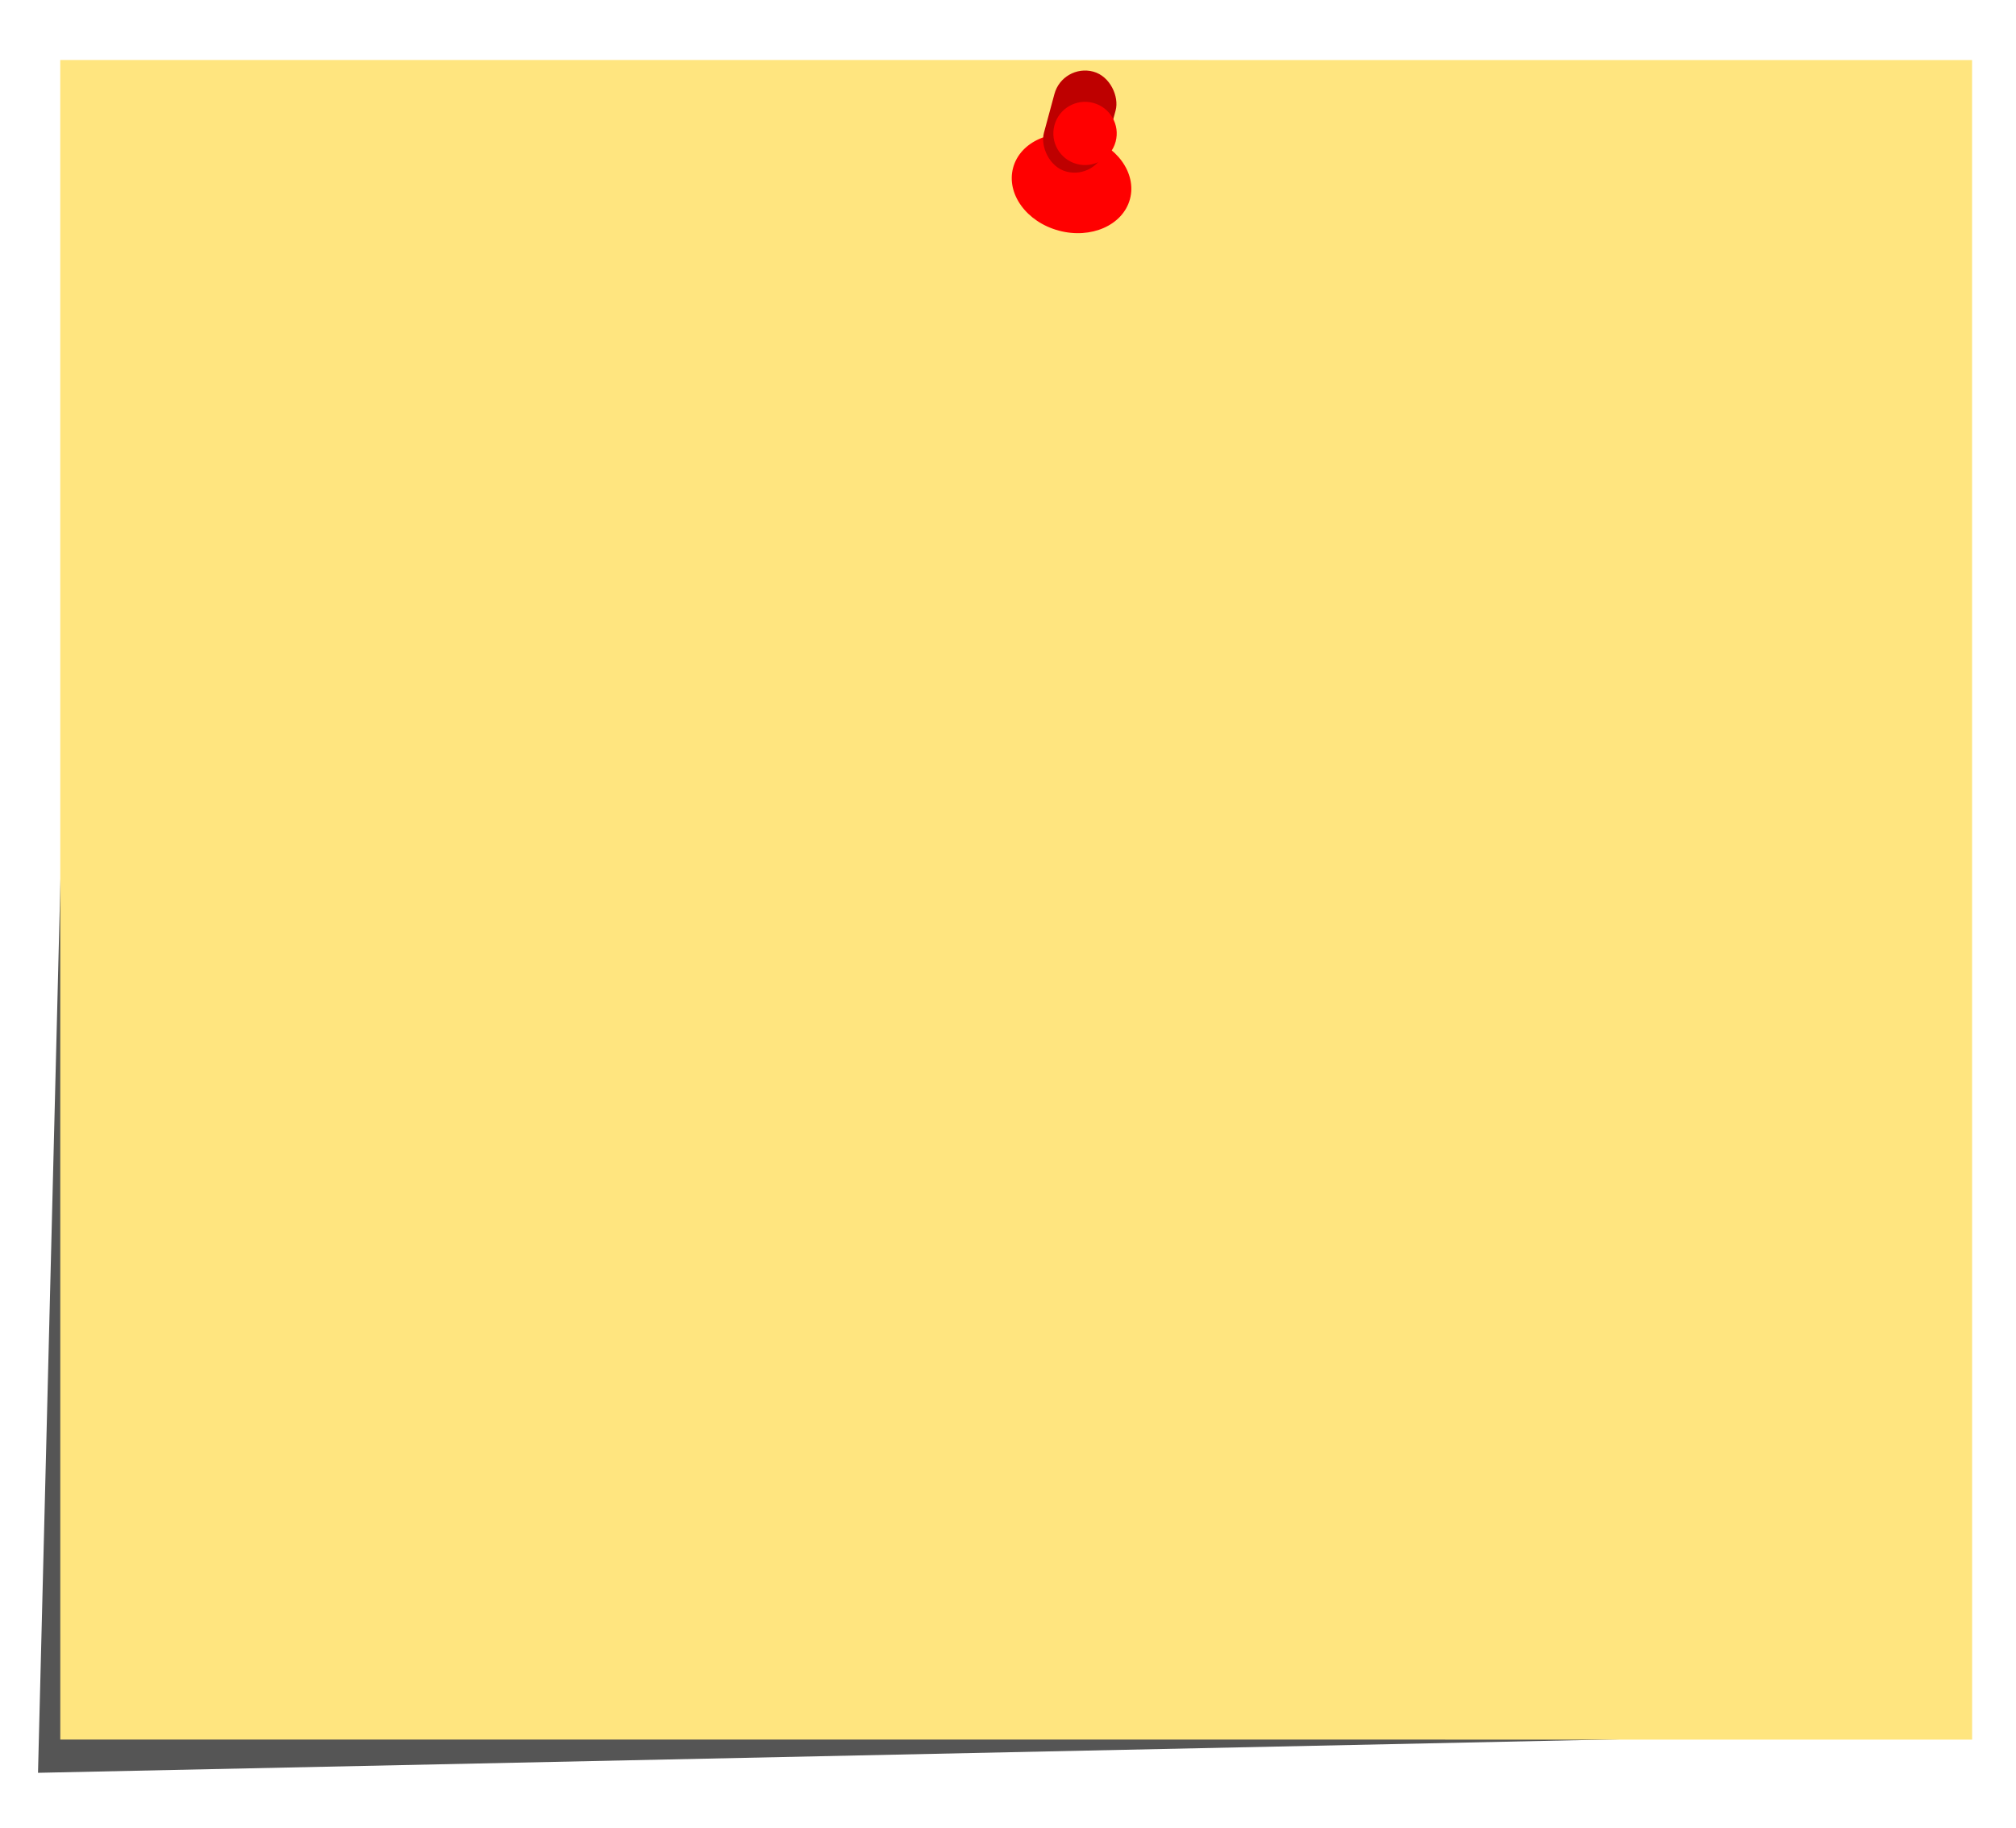 <svg width="258" height="234" viewBox="0 0 258 234" fill="none" xmlns="http://www.w3.org/2000/svg">
<g filter="url(#filter0_f_45_140)">
<path d="M10.266 12L251.911 18.075L251.216 221.669L4.864 226.89L10.266 12Z" fill="#555555"/>
</g>
<rect width="244.669" height="214.958" transform="matrix(1 2.46329e-05 2.98478e-05 1 7.709 7.678)" fill="#FFE57F"/>
<g filter="url(#filter1_d_45_140)">
<rect width="2.211" height="16.163" rx="1.105" transform="matrix(0.966 0.26 -0.261 0.965 138.463 6.304)" fill="#C4C4C4"/>
<g filter="url(#filter2_i_45_140)">
<ellipse rx="7.738" ry="6.258" transform="matrix(0.966 0.26 -0.261 0.965 137.131 15.476)" fill="#FF0000"/>
</g>
<rect width="8.106" height="13.252" rx="4.053" transform="matrix(0.966 0.26 -0.261 0.965 136.001 4.115)" fill="#BE0000"/>
<g filter="url(#filter3_i_45_140)">
<ellipse rx="4.053" ry="4.049" transform="matrix(0.966 0.26 -0.261 0.965 138.859 9.079)" fill="#FF0000"/>
</g>
</g>
<defs>
<filter id="filter0_f_45_140" x="0.865" y="8" width="255.047" height="222.89" filterUnits="userSpaceOnUse" color-interpolation-filters="sRGB">
<feFlood flood-opacity="0" result="BackgroundImageFix"/>
<feBlend mode="normal" in="SourceGraphic" in2="BackgroundImageFix" result="shape"/>
<feGaussianBlur stdDeviation="2" result="effect1_foregroundBlur_45_140"/>
</filter>
<filter id="filter1_d_45_140" x="125.482" y="5.029" width="23.297" height="25.204" filterUnits="userSpaceOnUse" color-interpolation-filters="sRGB">
<feFlood flood-opacity="0" result="BackgroundImageFix"/>
<feColorMatrix in="SourceAlpha" type="matrix" values="0 0 0 0 0 0 0 0 0 0 0 0 0 0 0 0 0 0 127 0" result="hardAlpha"/>
<feOffset dy="4"/>
<feGaussianBlur stdDeviation="2"/>
<feComposite in2="hardAlpha" operator="out"/>
<feColorMatrix type="matrix" values="0 0 0 0 0 0 0 0 0 0 0 0 0 0 0 0 0 0 0.25 0"/>
<feBlend mode="normal" in2="BackgroundImageFix" result="effect1_dropShadow_45_140"/>
<feBlend mode="normal" in="SourceGraphic" in2="effect1_dropShadow_45_140" result="shape"/>
</filter>
<filter id="filter2_i_45_140" x="129.482" y="9.106" width="15.297" height="16.74" filterUnits="userSpaceOnUse" color-interpolation-filters="sRGB">
<feFlood flood-opacity="0" result="BackgroundImageFix"/>
<feBlend mode="normal" in="SourceGraphic" in2="BackgroundImageFix" result="shape"/>
<feColorMatrix in="SourceAlpha" type="matrix" values="0 0 0 0 0 0 0 0 0 0 0 0 0 0 0 0 0 0 127 0" result="hardAlpha"/>
<feOffset dy="4"/>
<feGaussianBlur stdDeviation="2"/>
<feComposite in2="hardAlpha" operator="arithmetic" k2="-1" k3="1"/>
<feColorMatrix type="matrix" values="0 0 0 0 0 0 0 0 0 0 0 0 0 0 0 0 0 0 0.25 0"/>
<feBlend mode="normal" in2="shape" result="effect1_innerShadow_45_140"/>
</filter>
<filter id="filter3_i_45_140" x="134.804" y="5.029" width="8.109" height="12.1" filterUnits="userSpaceOnUse" color-interpolation-filters="sRGB">
<feFlood flood-opacity="0" result="BackgroundImageFix"/>
<feBlend mode="normal" in="SourceGraphic" in2="BackgroundImageFix" result="shape"/>
<feColorMatrix in="SourceAlpha" type="matrix" values="0 0 0 0 0 0 0 0 0 0 0 0 0 0 0 0 0 0 127 0" result="hardAlpha"/>
<feOffset dy="4"/>
<feGaussianBlur stdDeviation="2"/>
<feComposite in2="hardAlpha" operator="arithmetic" k2="-1" k3="1"/>
<feColorMatrix type="matrix" values="0 0 0 0 0 0 0 0 0 0 0 0 0 0 0 0 0 0 0.25 0"/>
<feBlend mode="normal" in2="shape" result="effect1_innerShadow_45_140"/>
</filter>
</defs>
</svg>
